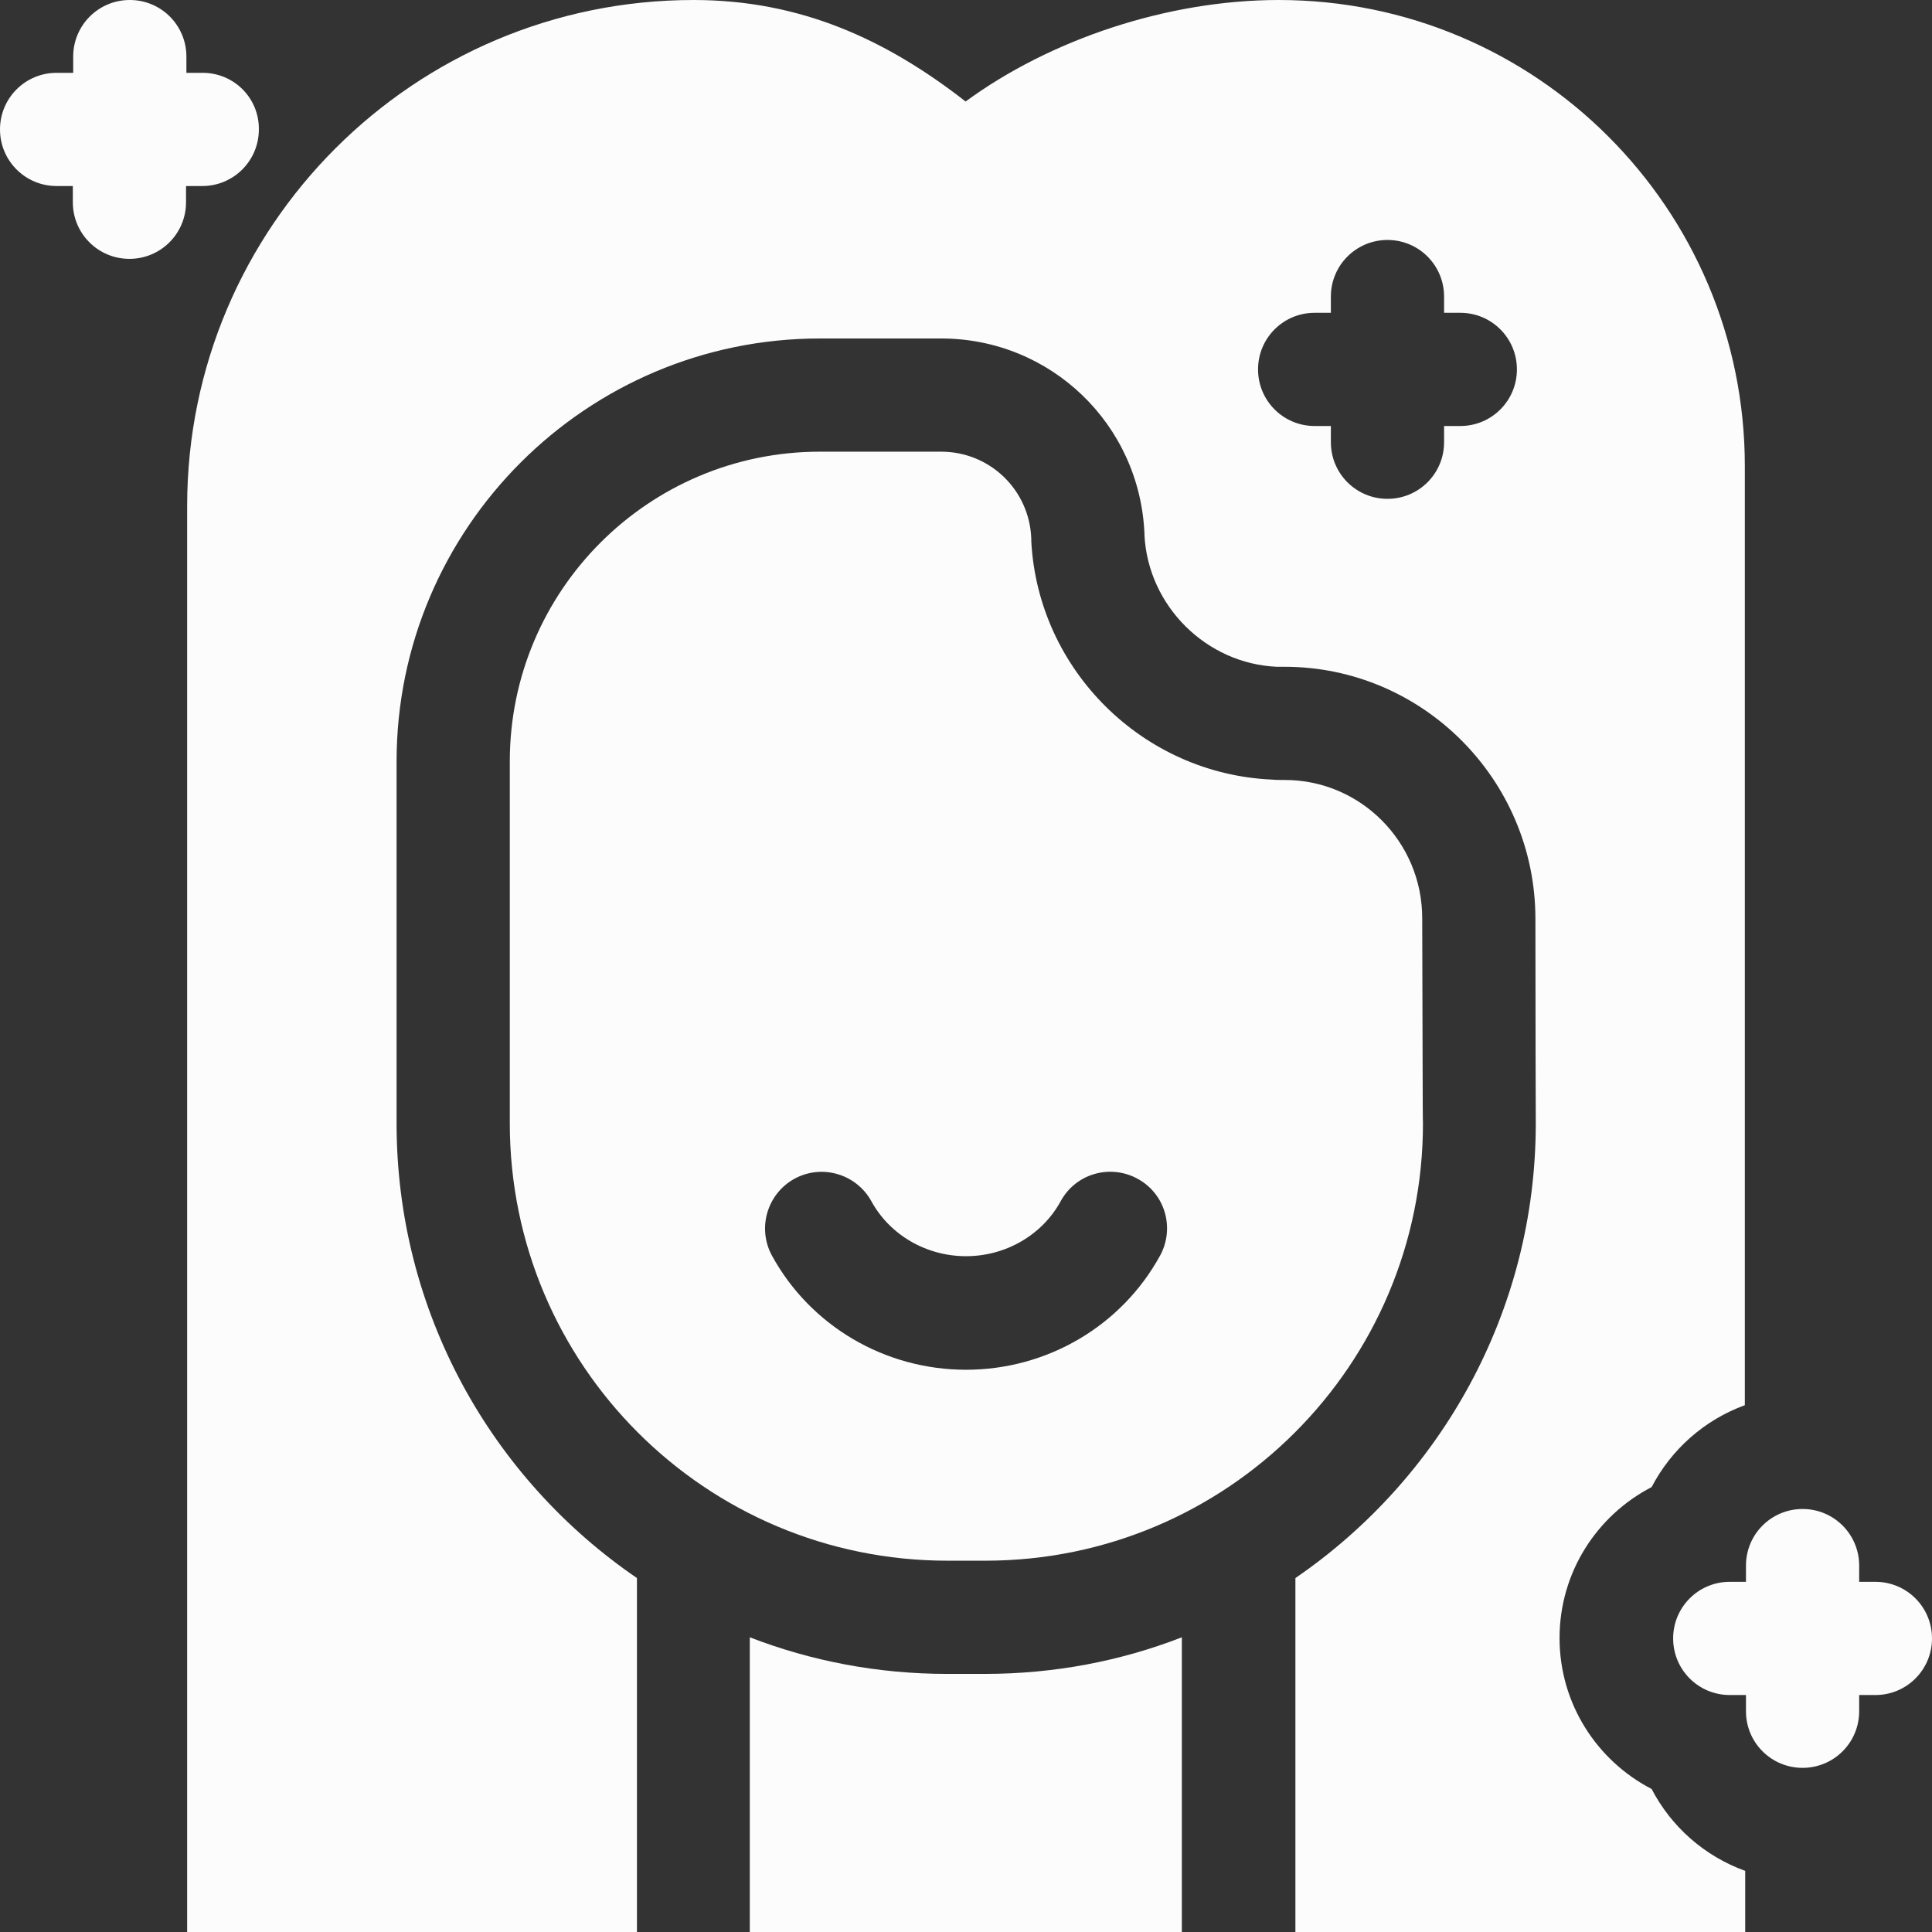 <svg xmlns="http://www.w3.org/2000/svg" width="1080" height="1080" viewBox="0 0 1080 1080"><rect x="0" y="0" width="1080" height="1080" fill="#333333" stroke="none"/><g id="a"/><g id="b"><g id="c"><g id="d"><g><g><path d="M550.55 935.72h-21.09c-38.81.0-75.94-7.17-110.32-20.46V1080h241.52V915.26c-34.17 13.29-71.3 20.46-110.11 20.46h0z" fill="#fcfcfc"/><path d="M795.02 513.21c0-42.61-34.59-77.41-77.2-77.2-2.32.0-4.64.0-6.75-.21-72.14-3.16-130.78-61.17-134.58-133.31v-1.48c-1.05-27.21-23.2-48.52-50.41-48.52h-67.71c-95.77.0-173.39 77.63-173.39 173.18v202.29c0 135 109.48 244.48 244.69 244.48h21.09c135.21.0 244.69-109.48 244.69-244.48-.21.0-.21-58.64-.42-114.75zM648.42 702c-21.52 39.23-63.07 63.7-108.42 63.7s-86.91-24.47-108.42-63.7c-8.44-15.4-2.74-34.59 12.45-43.03 15.4-8.44 34.59-2.74 43.03 12.45 10.34 18.98 30.8 30.8 52.95 30.8s42.61-11.81 52.95-30.8c8.44-15.4 27.63-20.88 43.03-12.45s20.88 27.63 12.45 43.03h0z" fill="#fcfcfc"/></g><path d="M923.27 1000.05c-30.59-15.82-51.47-47.67-51.47-84.38s20.88-68.55 51.47-84.38c10.97-21.09 29.53-37.55 52.1-45.77V260.51c0-143.86-116.65-260.51-260.51-260.51-62.65.0-128.25 22.36-175.08 56.74C495.7 22.36 447.82.0 387.7.0 231.4.0 104.62 126.77 104.62 282.87V1080h251.44V882.14c-81.21-55.48-134.37-148.71-134.37-254.18v-202.29c0-130.36 106.1-236.46 236.67-236.46h67.71c61.17.0 111.16 47.88 113.7 109.27v.84c2.11 39.45 34.59 71.72 74.04 73.41h4.22c77.2.0 140.06 63.07 140.27 140.48.0 56.11.21 114.75.21 114.75.0 105.47-53.37 198.7-134.37 254.18V1080h251.44v-34.17c-22.78-8.23-41.34-24.68-52.31-45.77h0zm-106.95-761.91h-9.07v9.07c0 17.51-14.13 31.64-31.64 31.64s-31.64-14.13-31.64-31.64v-9.07h-9.07c-17.51.0-31.64-14.13-31.64-31.64s14.13-31.64 31.64-31.64h9.07v-9.07c0-17.51 14.13-31.64 31.64-31.64s31.64 14.13 31.64 31.64v9.07h9.07c17.51.0 31.64 14.13 31.64 31.64s-14.13 31.64-31.64 31.64z" fill="#fcfcfc"/></g><g><path d="M113.27 40.71h-9.07v-9.07c0-17.51-14.13-31.64-31.64-31.64s-31.64 14.13-31.64 31.64v9.07h-9.28C14.13 40.71.0 54.84.0 72.35s14.13 31.64 31.64 31.64h9.07v9.07c0 17.51 14.13 31.64 31.64 31.64s31.64-14.13 31.64-31.64v-9.07h9.07c17.51.0 31.64-14.13 31.64-31.64.21-17.51-13.92-31.64-31.43-31.64z" fill="#fcfcfc"/><path d="M1048.36 884.25h-9.07v-9.07c0-17.51-14.13-31.64-31.64-31.64s-31.64 14.13-31.64 31.64v9.07h-9.07c-17.51.0-31.64 14.13-31.64 31.64s14.13 31.64 31.64 31.64h9.07v9.07c0 17.51 14.13 31.64 31.64 31.64s31.64-14.13 31.64-31.64v-9.07h9.07c17.51.0 31.64-14.13 31.64-31.64s-14.13-31.64-31.64-31.64z" fill="#fcfcfc"/></g></g></g></g></svg>